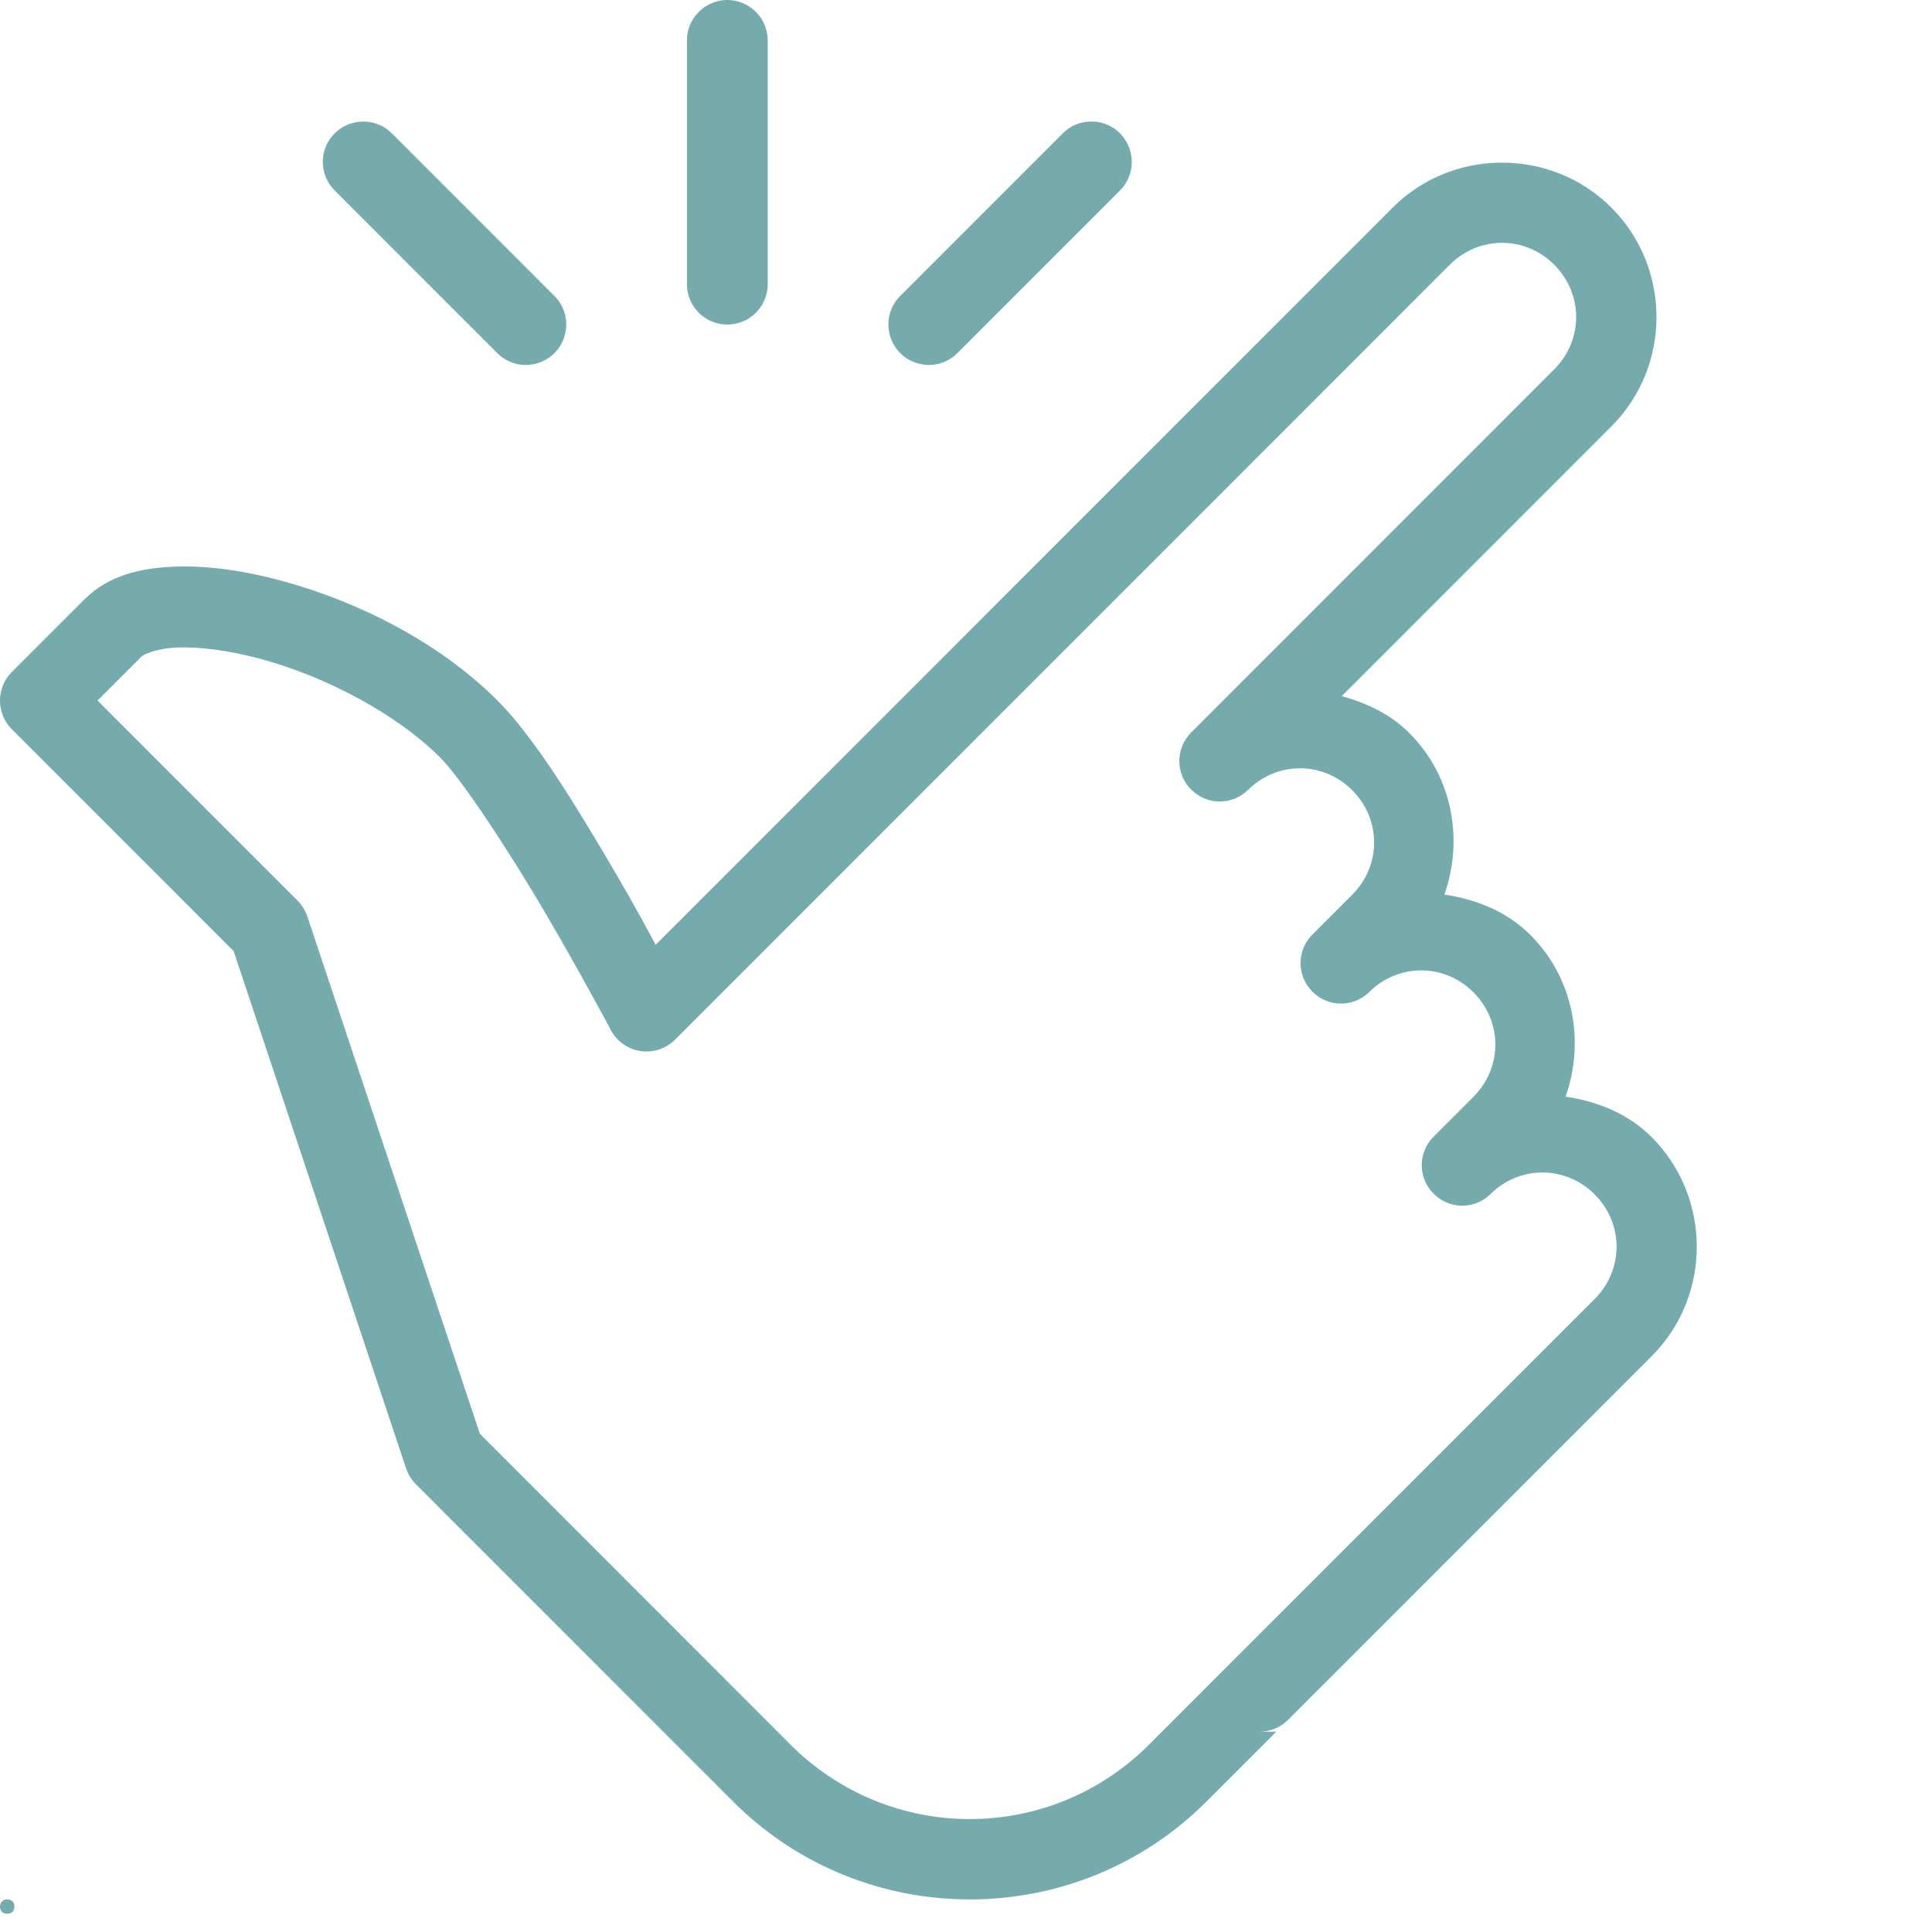 <svg width="64" height="64" viewBox="0 0 64 64" fill="none" xmlns="http://www.w3.org/2000/svg">
<g clip-path="url(#clip0_2_870)">
<path d="M24.073 0C23.335 0.015 22.745 0.622 22.755 1.359V9.393C22.75 9.874 23.001 10.324 23.419 10.57C23.837 10.811 24.35 10.811 24.768 10.57C25.187 10.324 25.437 9.874 25.432 9.393V1.359C25.437 0.999 25.296 0.648 25.04 0.392C24.784 0.136 24.433 -0.005 24.073 0ZM12.031 4.027C11.487 4.027 11.001 4.357 10.792 4.859C10.588 5.366 10.708 5.941 11.101 6.323L16.455 11.679C16.789 12.03 17.291 12.17 17.757 12.045C18.227 11.925 18.593 11.558 18.713 11.088C18.839 10.622 18.697 10.12 18.347 9.785L12.993 4.429C12.742 4.168 12.397 4.027 12.031 4.027ZM36.114 4.027C35.764 4.032 35.435 4.179 35.194 4.429L29.84 9.785C29.489 10.12 29.349 10.622 29.474 11.088C29.594 11.558 29.96 11.925 30.431 12.045C30.896 12.17 31.398 12.03 31.733 11.679L37.087 6.323C37.484 5.936 37.599 5.35 37.385 4.843C37.171 4.33 36.669 4.006 36.114 4.027ZM49.756 5.387C48.443 5.387 47.126 5.883 46.133 6.877L21.72 31.297C21.317 30.559 21.119 30.168 20.371 28.886C19.127 26.767 17.741 24.471 16.481 23.206C14.546 21.271 11.869 19.932 9.359 19.247C8.109 18.907 6.897 18.729 5.788 18.771C4.679 18.813 3.608 19.048 2.792 19.859L0.392 22.259C-0.131 22.782 -0.131 23.635 0.392 24.158L7.739 31.506L13.453 48.645C13.521 48.844 13.631 49.022 13.777 49.168L24.287 59.681C28.606 64.001 35.644 64.001 39.963 59.681L42.279 57.364H41.725C42.08 57.364 42.42 57.223 42.671 56.971L54.718 44.922C56.705 42.929 56.705 39.666 54.718 37.673C53.918 36.872 52.903 36.486 51.863 36.328C52.501 34.519 52.14 32.416 50.702 30.978C49.902 30.177 48.888 29.791 47.847 29.634C48.485 27.824 48.125 25.721 46.687 24.284C46.049 23.645 45.265 23.29 44.449 23.059L53.379 14.126C55.371 12.133 55.371 8.87 53.379 6.877C52.386 5.883 51.068 5.387 49.756 5.387ZM49.756 8.044C50.378 8.044 51 8.284 51.487 8.771C52.454 9.738 52.454 11.265 51.487 12.233L39.44 24.284C38.933 24.811 38.943 25.643 39.461 26.155C39.973 26.674 40.805 26.684 41.333 26.177C42.3 25.209 43.827 25.209 44.794 26.177C45.761 27.144 45.761 28.672 44.794 29.639L43.455 30.978C42.948 31.506 42.959 32.337 43.476 32.85C43.989 33.368 44.82 33.379 45.348 32.871C46.315 31.904 47.842 31.904 48.809 32.871C49.777 33.839 49.777 35.366 48.809 36.334L47.471 37.673C46.964 38.201 46.974 39.032 47.492 39.545C48.004 40.063 48.835 40.073 49.364 39.566C50.331 38.598 51.858 38.598 52.825 39.566C53.793 40.533 53.793 42.061 52.825 43.033L40.778 55.078L38.07 57.788C34.776 61.083 29.474 61.083 26.18 57.788L15.895 47.495L10.18 30.355C10.112 30.162 10.003 29.984 9.856 29.833L3.231 23.206L4.685 21.752C4.747 21.689 5.161 21.475 5.893 21.449C6.625 21.423 7.607 21.548 8.659 21.835C10.755 22.405 13.108 23.619 14.593 25.105C15.294 25.811 16.852 28.175 18.06 30.235C19.267 32.301 20.235 34.121 20.235 34.121C20.433 34.498 20.799 34.754 21.218 34.817C21.636 34.88 22.065 34.738 22.363 34.44L48.025 8.771C48.511 8.284 49.134 8.044 49.756 8.044Z" fill="#76ABAE"/>
<path d="M0.235 63.395C0.156 63.395 0.097 63.372 0.059 63.326C0.019 63.28 0 63.224 0 63.158C0 63.091 0.02 63.035 0.061 62.99C0.102 62.944 0.16 62.921 0.235 62.921C0.309 62.921 0.368 62.941 0.411 62.98C0.455 63.017 0.477 63.074 0.477 63.15C0.477 63.227 0.457 63.288 0.416 63.331C0.375 63.374 0.315 63.395 0.235 63.395Z" fill="#76ABAE"/>
</g>
<defs>
<clipPath id="clip0_2_870">
<rect width="64" height="63.395" fill="white"/>
</clipPath>
</defs>
</svg>
